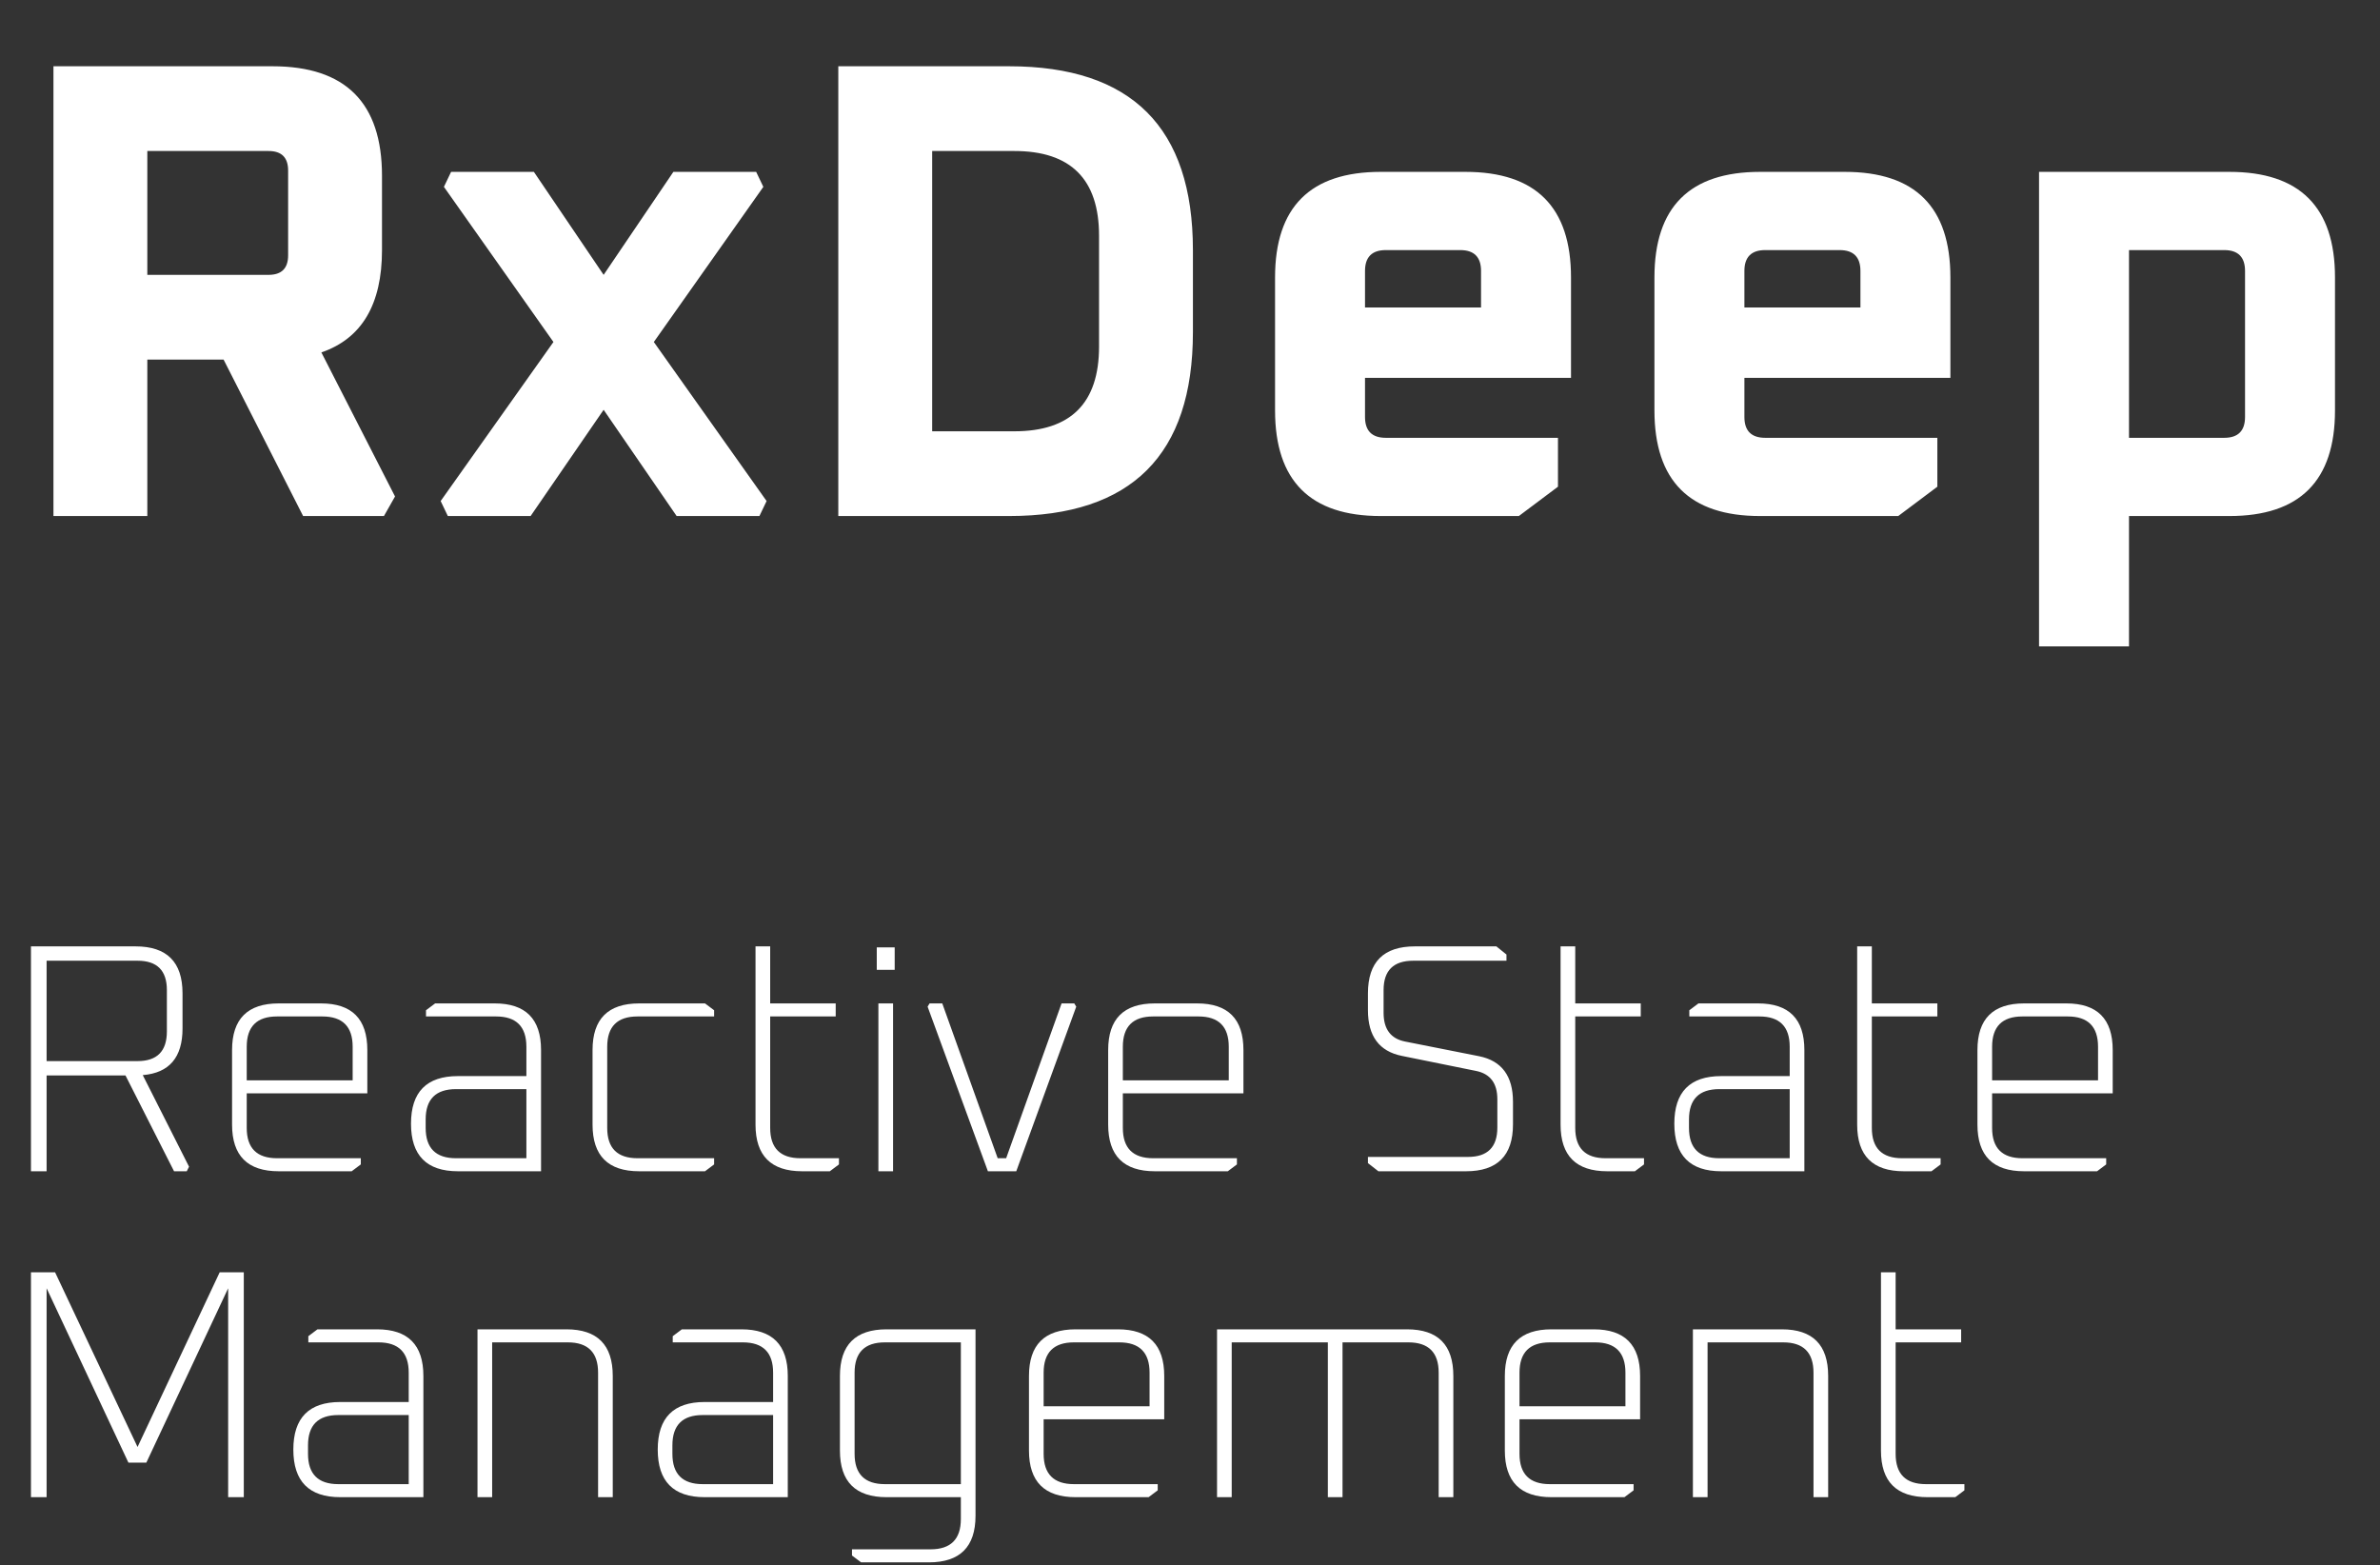 <?xml version="1.0" encoding="UTF-8"?>
<svg width="701px" height="461px" viewBox="0 0 701 461" version="1.1" xmlns="http://www.w3.org/2000/svg" xmlns:xlink="http://www.w3.org/1999/xlink">
    <rect x="0" y="0" width="701" height="461" fill="#333333" stroke="none"/>
    <title>Group Copy</title>
    <g id="misc" stroke="none" stroke-width="1" fill="none" fill-rule="evenodd">
        <g id="rxdeep-banner-dark" transform="translate(-1396, -598)" fill="#FFFFFF" fill-rule="nonzero">
            <g id="Group-Copy" transform="translate(1396, 598)">
                <path d="M13.728,345 L13.728,316.776 L36.96,316.776 L51.264,345 L55.008,345 L55.68,343.656 L42.048,316.68 C49.856,316.04 53.76,311.464 53.76,302.952 L53.76,302.952 L53.76,292.584 C53.76,283.368 49.152,278.76 39.936,278.76 L39.936,278.76 L9.12,278.76 L9.12,345 L13.728,345 Z M40.512,312.552 L13.728,312.552 L13.728,282.984 L40.512,282.984 C46.272,282.984 49.152,285.864 49.152,291.624 L49.152,291.624 L49.152,303.816 C49.152,309.64 46.272,312.552 40.512,312.552 L40.512,312.552 Z M103.584,345 L106.272,342.984 L106.272,341.16 L81.6,341.16 C75.648,341.16 72.672,338.184 72.672,332.232 L72.672,332.232 L72.672,322.056 L108.192,322.056 L108.192,309.288 C108.192,300.136 103.648,295.56 94.56,295.56 L94.56,295.56 L82.08,295.56 C72.928,295.56 68.352,300.136 68.352,309.288 L68.352,309.288 L68.352,331.272 C68.352,340.424 72.928,345 82.08,345 L82.08,345 L103.584,345 Z M103.872,318.216 L72.672,318.216 L72.672,308.328 C72.672,302.376 75.648,299.4 81.6,299.4 L81.6,299.4 L94.944,299.4 C100.896,299.4 103.872,302.376 103.872,308.328 L103.872,308.328 L103.872,318.216 Z M159.36,345 L159.36,309.288 C159.36,300.136 154.816,295.56 145.728,295.56 L145.728,295.56 L128.16,295.56 L125.472,297.576 L125.472,299.4 L146.112,299.4 C152.064,299.4 155.04,302.376 155.04,308.328 L155.04,308.328 L155.04,316.968 L134.88,316.968 C125.664,316.968 121.056,321.64 121.056,330.984 C121.056,340.328 125.664,345 134.88,345 L134.88,345 L159.36,345 Z M155.04,341.16 L134.304,341.16 C128.352,341.16 125.376,338.184 125.376,332.232 L125.376,332.232 L125.376,329.736 C125.376,323.784 128.352,320.808 134.304,320.808 L134.304,320.808 L155.04,320.808 L155.04,341.16 Z M207.648,345 L210.336,342.984 L210.336,341.16 L187.776,341.16 C181.824,341.16 178.848,338.184 178.848,332.232 L178.848,332.232 L178.848,308.328 C178.848,302.376 181.824,299.4 187.776,299.4 L187.776,299.4 L210.336,299.4 L210.336,297.576 L207.648,295.56 L188.256,295.56 C179.104,295.56 174.528,300.136 174.528,309.288 L174.528,309.288 L174.528,331.272 C174.528,340.424 179.104,345 188.256,345 L188.256,345 L207.648,345 Z M244.416,345 L247.104,342.984 L247.104,341.16 L235.776,341.16 C229.824,341.16 226.848,338.184 226.848,332.232 L226.848,332.232 L226.848,299.4 L246.144,299.4 L246.144,295.56 L226.848,295.56 L226.848,278.76 L222.528,278.76 L222.528,331.272 C222.528,340.424 227.104,345 236.256,345 L236.256,345 L244.416,345 Z M263.52,285.672 L263.52,279.048 L258.24,279.048 L258.24,285.672 L263.52,285.672 Z M263.04,345 L263.04,295.56 L258.72,295.56 L258.72,345 L263.04,345 Z M299.328,345 L316.992,296.52 L316.416,295.56 L312.672,295.56 L296.352,341.16 L293.856,341.16 L277.536,295.56 L273.792,295.56 L273.216,296.52 L290.976,345 L299.328,345 Z M361.632,345 L364.32,342.984 L364.32,341.16 L339.648,341.16 C333.696,341.16 330.72,338.184 330.72,332.232 L330.72,332.232 L330.72,322.056 L366.24,322.056 L366.24,309.288 C366.24,300.136 361.696,295.56 352.608,295.56 L352.608,295.56 L340.128,295.56 C330.976,295.56 326.4,300.136 326.4,309.288 L326.4,309.288 L326.4,331.272 C326.4,340.424 330.976,345 340.128,345 L340.128,345 L361.632,345 Z M361.92,318.216 L330.72,318.216 L330.72,308.328 C330.72,302.376 333.696,299.4 339.648,299.4 L339.648,299.4 L352.992,299.4 C358.944,299.4 361.92,302.376 361.92,308.328 L361.92,308.328 L361.92,318.216 Z M431.808,345 C441.024,345 445.632,340.392 445.632,331.176 L445.632,331.176 L445.632,324.552 C445.632,316.936 442.304,312.456 435.648,311.112 L435.648,311.112 L413.856,306.792 C409.632,305.96 407.52,303.144 407.52,298.344 L407.52,298.344 L407.52,291.624 C407.52,285.864 410.432,282.984 416.256,282.984 L416.256,282.984 L443.712,282.984 L443.712,281.16 L440.736,278.76 L416.736,278.76 C407.52,278.76 402.912,283.368 402.912,292.584 L402.912,292.584 L402.912,297.576 C402.912,305.192 406.24,309.672 412.896,311.016 L412.896,311.016 L434.688,315.432 C438.912,316.264 441.024,319.048 441.024,323.784 L441.024,323.784 L441.024,332.136 C441.024,337.896 438.144,340.776 432.384,340.776 L432.384,340.776 L402.912,340.776 L402.912,342.6 L405.984,345 L431.808,345 Z M481.536,345 L484.224,342.984 L484.224,341.16 L472.896,341.16 C466.944,341.16 463.968,338.184 463.968,332.232 L463.968,332.232 L463.968,299.4 L483.264,299.4 L483.264,295.56 L463.968,295.56 L463.968,278.76 L459.648,278.76 L459.648,331.272 C459.648,340.424 464.224,345 473.376,345 L473.376,345 L481.536,345 Z M531.456,345 L531.456,309.288 C531.456,300.136 526.912,295.56 517.824,295.56 L517.824,295.56 L500.256,295.56 L497.568,297.576 L497.568,299.4 L518.208,299.4 C524.16,299.4 527.136,302.376 527.136,308.328 L527.136,308.328 L527.136,316.968 L506.976,316.968 C497.76,316.968 493.152,321.64 493.152,330.984 C493.152,340.328 497.76,345 506.976,345 L506.976,345 L531.456,345 Z M527.136,341.16 L506.4,341.16 C500.448,341.16 497.472,338.184 497.472,332.232 L497.472,332.232 L497.472,329.736 C497.472,323.784 500.448,320.808 506.4,320.808 L506.4,320.808 L527.136,320.808 L527.136,341.16 Z M568.896,345 L571.584,342.984 L571.584,341.16 L560.256,341.16 C554.304,341.16 551.328,338.184 551.328,332.232 L551.328,332.232 L551.328,299.4 L570.624,299.4 L570.624,295.56 L551.328,295.56 L551.328,278.76 L547.008,278.76 L547.008,331.272 C547.008,340.424 551.584,345 560.736,345 L560.736,345 L568.896,345 Z M617.664,345 L620.352,342.984 L620.352,341.16 L595.68,341.16 C589.728,341.16 586.752,338.184 586.752,332.232 L586.752,332.232 L586.752,322.056 L622.272,322.056 L622.272,309.288 C622.272,300.136 617.728,295.56 608.64,295.56 L608.64,295.56 L596.16,295.56 C587.008,295.56 582.432,300.136 582.432,309.288 L582.432,309.288 L582.432,331.272 C582.432,340.424 587.008,345 596.16,345 L596.16,345 L617.664,345 Z M617.952,318.216 L586.752,318.216 L586.752,308.328 C586.752,302.376 589.728,299.4 595.68,299.4 L595.68,299.4 L609.024,299.4 C614.976,299.4 617.952,302.376 617.952,308.328 L617.952,308.328 L617.952,318.216 Z M13.728,441 L13.728,379.464 L37.824,430.824 L43.104,430.824 L67.2,379.464 L67.2,441 L71.808,441 L71.808,374.76 L64.704,374.76 L40.512,426.216 L16.224,374.76 L9.12,374.76 L9.12,441 L13.728,441 Z M124.704,441 L124.704,405.288 C124.704,396.136 120.16,391.56 111.072,391.56 L111.072,391.56 L93.504,391.56 L90.816,393.576 L90.816,395.4 L111.456,395.4 C117.408,395.4 120.384,398.376 120.384,404.328 L120.384,404.328 L120.384,412.968 L100.224,412.968 C91.008,412.968 86.4,417.64 86.4,426.984 C86.4,436.328 91.008,441 100.224,441 L100.224,441 L124.704,441 Z M120.384,437.16 L99.648,437.16 C93.696,437.16 90.72,434.184 90.72,428.232 L90.72,428.232 L90.72,425.736 C90.72,419.784 93.696,416.808 99.648,416.808 L99.648,416.808 L120.384,416.808 L120.384,437.16 Z M144.96,441 L144.96,395.4 L167.232,395.4 C173.184,395.4 176.16,398.376 176.16,404.328 L176.16,404.328 L176.16,441 L180.48,441 L180.48,405.288 C180.48,396.136 175.936,391.56 166.848,391.56 L166.848,391.56 L140.64,391.56 L140.64,441 L144.96,441 Z M232.032,441 L232.032,405.288 C232.032,396.136 227.488,391.56 218.4,391.56 L218.4,391.56 L200.832,391.56 L198.144,393.576 L198.144,395.4 L218.784,395.4 C224.736,395.4 227.712,398.376 227.712,404.328 L227.712,404.328 L227.712,412.968 L207.552,412.968 C198.336,412.968 193.728,417.64 193.728,426.984 C193.728,436.328 198.336,441 207.552,441 L207.552,441 L232.032,441 Z M227.712,437.16 L206.976,437.16 C201.024,437.16 198.048,434.184 198.048,428.232 L198.048,428.232 L198.048,425.736 C198.048,419.784 201.024,416.808 206.976,416.808 L206.976,416.808 L227.712,416.808 L227.712,437.16 Z M273.6,460.2 C282.752,460.2 287.328,455.624 287.328,446.472 L287.328,446.472 L287.328,391.56 L261.12,391.56 C251.968,391.56 247.392,396.136 247.392,405.288 L247.392,405.288 L247.392,427.272 C247.392,436.424 251.968,441 261.12,441 L261.12,441 L283.008,441 L283.008,447.432 C283.008,453.384 280.032,456.36 274.08,456.36 L274.08,456.36 L250.944,456.36 L250.944,458.184 L253.632,460.2 L273.6,460.2 Z M283.008,437.16 L260.64,437.16 C254.688,437.16 251.712,434.184 251.712,428.232 L251.712,428.232 L251.712,404.328 C251.712,398.376 254.688,395.4 260.64,395.4 L260.64,395.4 L283.008,395.4 L283.008,437.16 Z M338.304,441 L340.992,438.984 L340.992,437.16 L316.32,437.16 C310.368,437.16 307.392,434.184 307.392,428.232 L307.392,428.232 L307.392,418.056 L342.912,418.056 L342.912,405.288 C342.912,396.136 338.368,391.56 329.28,391.56 L329.28,391.56 L316.8,391.56 C307.648,391.56 303.072,396.136 303.072,405.288 L303.072,405.288 L303.072,427.272 C303.072,436.424 307.648,441 316.8,441 L316.8,441 L338.304,441 Z M338.592,414.216 L307.392,414.216 L307.392,404.328 C307.392,398.376 310.368,395.4 316.32,395.4 L316.32,395.4 L329.664,395.4 C335.616,395.4 338.592,398.376 338.592,404.328 L338.592,404.328 L338.592,414.216 Z M362.784,441 L362.784,395.4 L391.104,395.4 L391.104,441 L395.424,441 L395.424,395.4 L414.816,395.4 C420.768,395.4 423.744,398.376 423.744,404.328 L423.744,404.328 L423.744,441 L428.064,441 L428.064,405.288 C428.064,396.136 423.52,391.56 414.432,391.56 L414.432,391.56 L358.464,391.56 L358.464,441 L362.784,441 Z M478.464,441 L481.152,438.984 L481.152,437.16 L456.48,437.16 C450.528,437.16 447.552,434.184 447.552,428.232 L447.552,428.232 L447.552,418.056 L483.072,418.056 L483.072,405.288 C483.072,396.136 478.528,391.56 469.44,391.56 L469.44,391.56 L456.96,391.56 C447.808,391.56 443.232,396.136 443.232,405.288 L443.232,405.288 L443.232,427.272 C443.232,436.424 447.808,441 456.96,441 L456.96,441 L478.464,441 Z M478.752,414.216 L447.552,414.216 L447.552,404.328 C447.552,398.376 450.528,395.4 456.48,395.4 L456.48,395.4 L469.824,395.4 C475.776,395.4 478.752,398.376 478.752,404.328 L478.752,404.328 L478.752,414.216 Z M502.944,441 L502.944,395.4 L525.216,395.4 C531.168,395.4 534.144,398.376 534.144,404.328 L534.144,404.328 L534.144,441 L538.464,441 L538.464,405.288 C538.464,396.136 533.92,391.56 524.832,391.56 L524.832,391.56 L498.624,391.56 L498.624,441 L502.944,441 Z M575.904,441 L578.592,438.984 L578.592,437.16 L567.264,437.16 C561.312,437.16 558.336,434.184 558.336,428.232 L558.336,428.232 L558.336,395.4 L577.632,395.4 L577.632,391.56 L558.336,391.56 L558.336,374.76 L554.016,374.76 L554.016,427.272 C554.016,436.424 558.592,441 567.744,441 L567.744,441 L575.904,441 Z" id="ReactiveStateManagement"></path>
                <path d="M43.392,152 L43.392,105.92 L65.856,105.92 L89.28,152 L113.088,152 L116.352,146.24 L94.656,103.808 C106.56,99.712 112.512,89.664 112.512,73.664 L112.512,73.664 L112.512,51.776 C112.512,30.272 101.76,19.52 80.256,19.52 L80.256,19.52 L15.744,19.52 L15.744,152 L43.392,152 Z M79.104,80.96 L43.392,80.96 L43.392,44.48 L79.104,44.48 C82.944,44.48 84.864,46.4 84.864,50.24 L84.864,50.24 L84.864,75.2 C84.864,79.04 82.944,80.96 79.104,80.96 L79.104,80.96 Z M156.288,152 L177.792,120.704 L199.296,152 L223.68,152 L225.792,147.584 L192.576,100.736 L224.832,55.04 L222.72,50.624 L198.336,50.624 L177.792,80.96 L157.248,50.624 L132.864,50.624 L130.752,55.04 L163.008,100.736 L129.792,147.584 L131.904,152 L156.288,152 Z M297.216,152 C333.312,152 351.36,133.952 351.36,97.856 L351.36,97.856 L351.36,73.664 C351.36,37.568 333.312,19.52 297.216,19.52 L297.216,19.52 L246.912,19.52 L246.912,152 L297.216,152 Z M298.752,127.04 L274.56,127.04 L274.56,44.48 L298.752,44.48 C315.392,44.48 323.712,52.8 323.712,69.44 L323.712,69.44 L323.712,102.08 C323.712,118.72 315.392,127.04 298.752,127.04 L298.752,127.04 Z M447.36,152 L458.88,143.36 L458.88,128.96 L408.192,128.96 C404.096,128.96 402.048,126.912 402.048,122.816 L402.048,122.816 L402.048,111.296 L462.72,111.296 L462.72,81.728 C462.72,60.992 452.352,50.624 431.616,50.624 L431.616,50.624 L406.656,50.624 C385.92,50.624 375.552,60.992 375.552,81.728 L375.552,81.728 L375.552,120.896 C375.552,141.632 385.92,152 406.656,152 L406.656,152 L447.36,152 Z M436.224,90.56 L402.048,90.56 L402.048,79.808 C402.048,75.712 404.096,73.664 408.192,73.664 L408.192,73.664 L430.08,73.664 C434.176,73.664 436.224,75.712 436.224,79.808 L436.224,79.808 L436.224,90.56 Z M559.104,152 L570.624,143.36 L570.624,128.96 L519.936,128.96 C515.84,128.96 513.792,126.912 513.792,122.816 L513.792,122.816 L513.792,111.296 L574.464,111.296 L574.464,81.728 C574.464,60.992 564.096,50.624 543.36,50.624 L543.36,50.624 L518.4,50.624 C497.664,50.624 487.296,60.992 487.296,81.728 L487.296,81.728 L487.296,120.896 C487.296,141.632 497.664,152 518.4,152 L518.4,152 L559.104,152 Z M547.968,90.56 L513.792,90.56 L513.792,79.808 C513.792,75.712 515.84,73.664 519.936,73.664 L519.936,73.664 L541.824,73.664 C545.92,73.664 547.968,75.712 547.968,79.808 L547.968,79.808 L547.968,90.56 Z M627.072,190.4 L627.072,152 L656.64,152 C677.376,152 687.744,141.632 687.744,120.896 L687.744,120.896 L687.744,81.728 C687.744,60.992 677.376,50.624 656.64,50.624 L656.64,50.624 L600.576,50.624 L600.576,190.4 L627.072,190.4 Z M655.104,128.96 L627.072,128.96 L627.072,73.664 L655.104,73.664 C659.2,73.664 661.248,75.712 661.248,79.808 L661.248,79.808 L661.248,122.816 C661.248,126.912 659.2,128.96 655.104,128.96 L655.104,128.96 Z" id="RxDeep"></path>
            </g>
        </g>
    </g>
</svg>